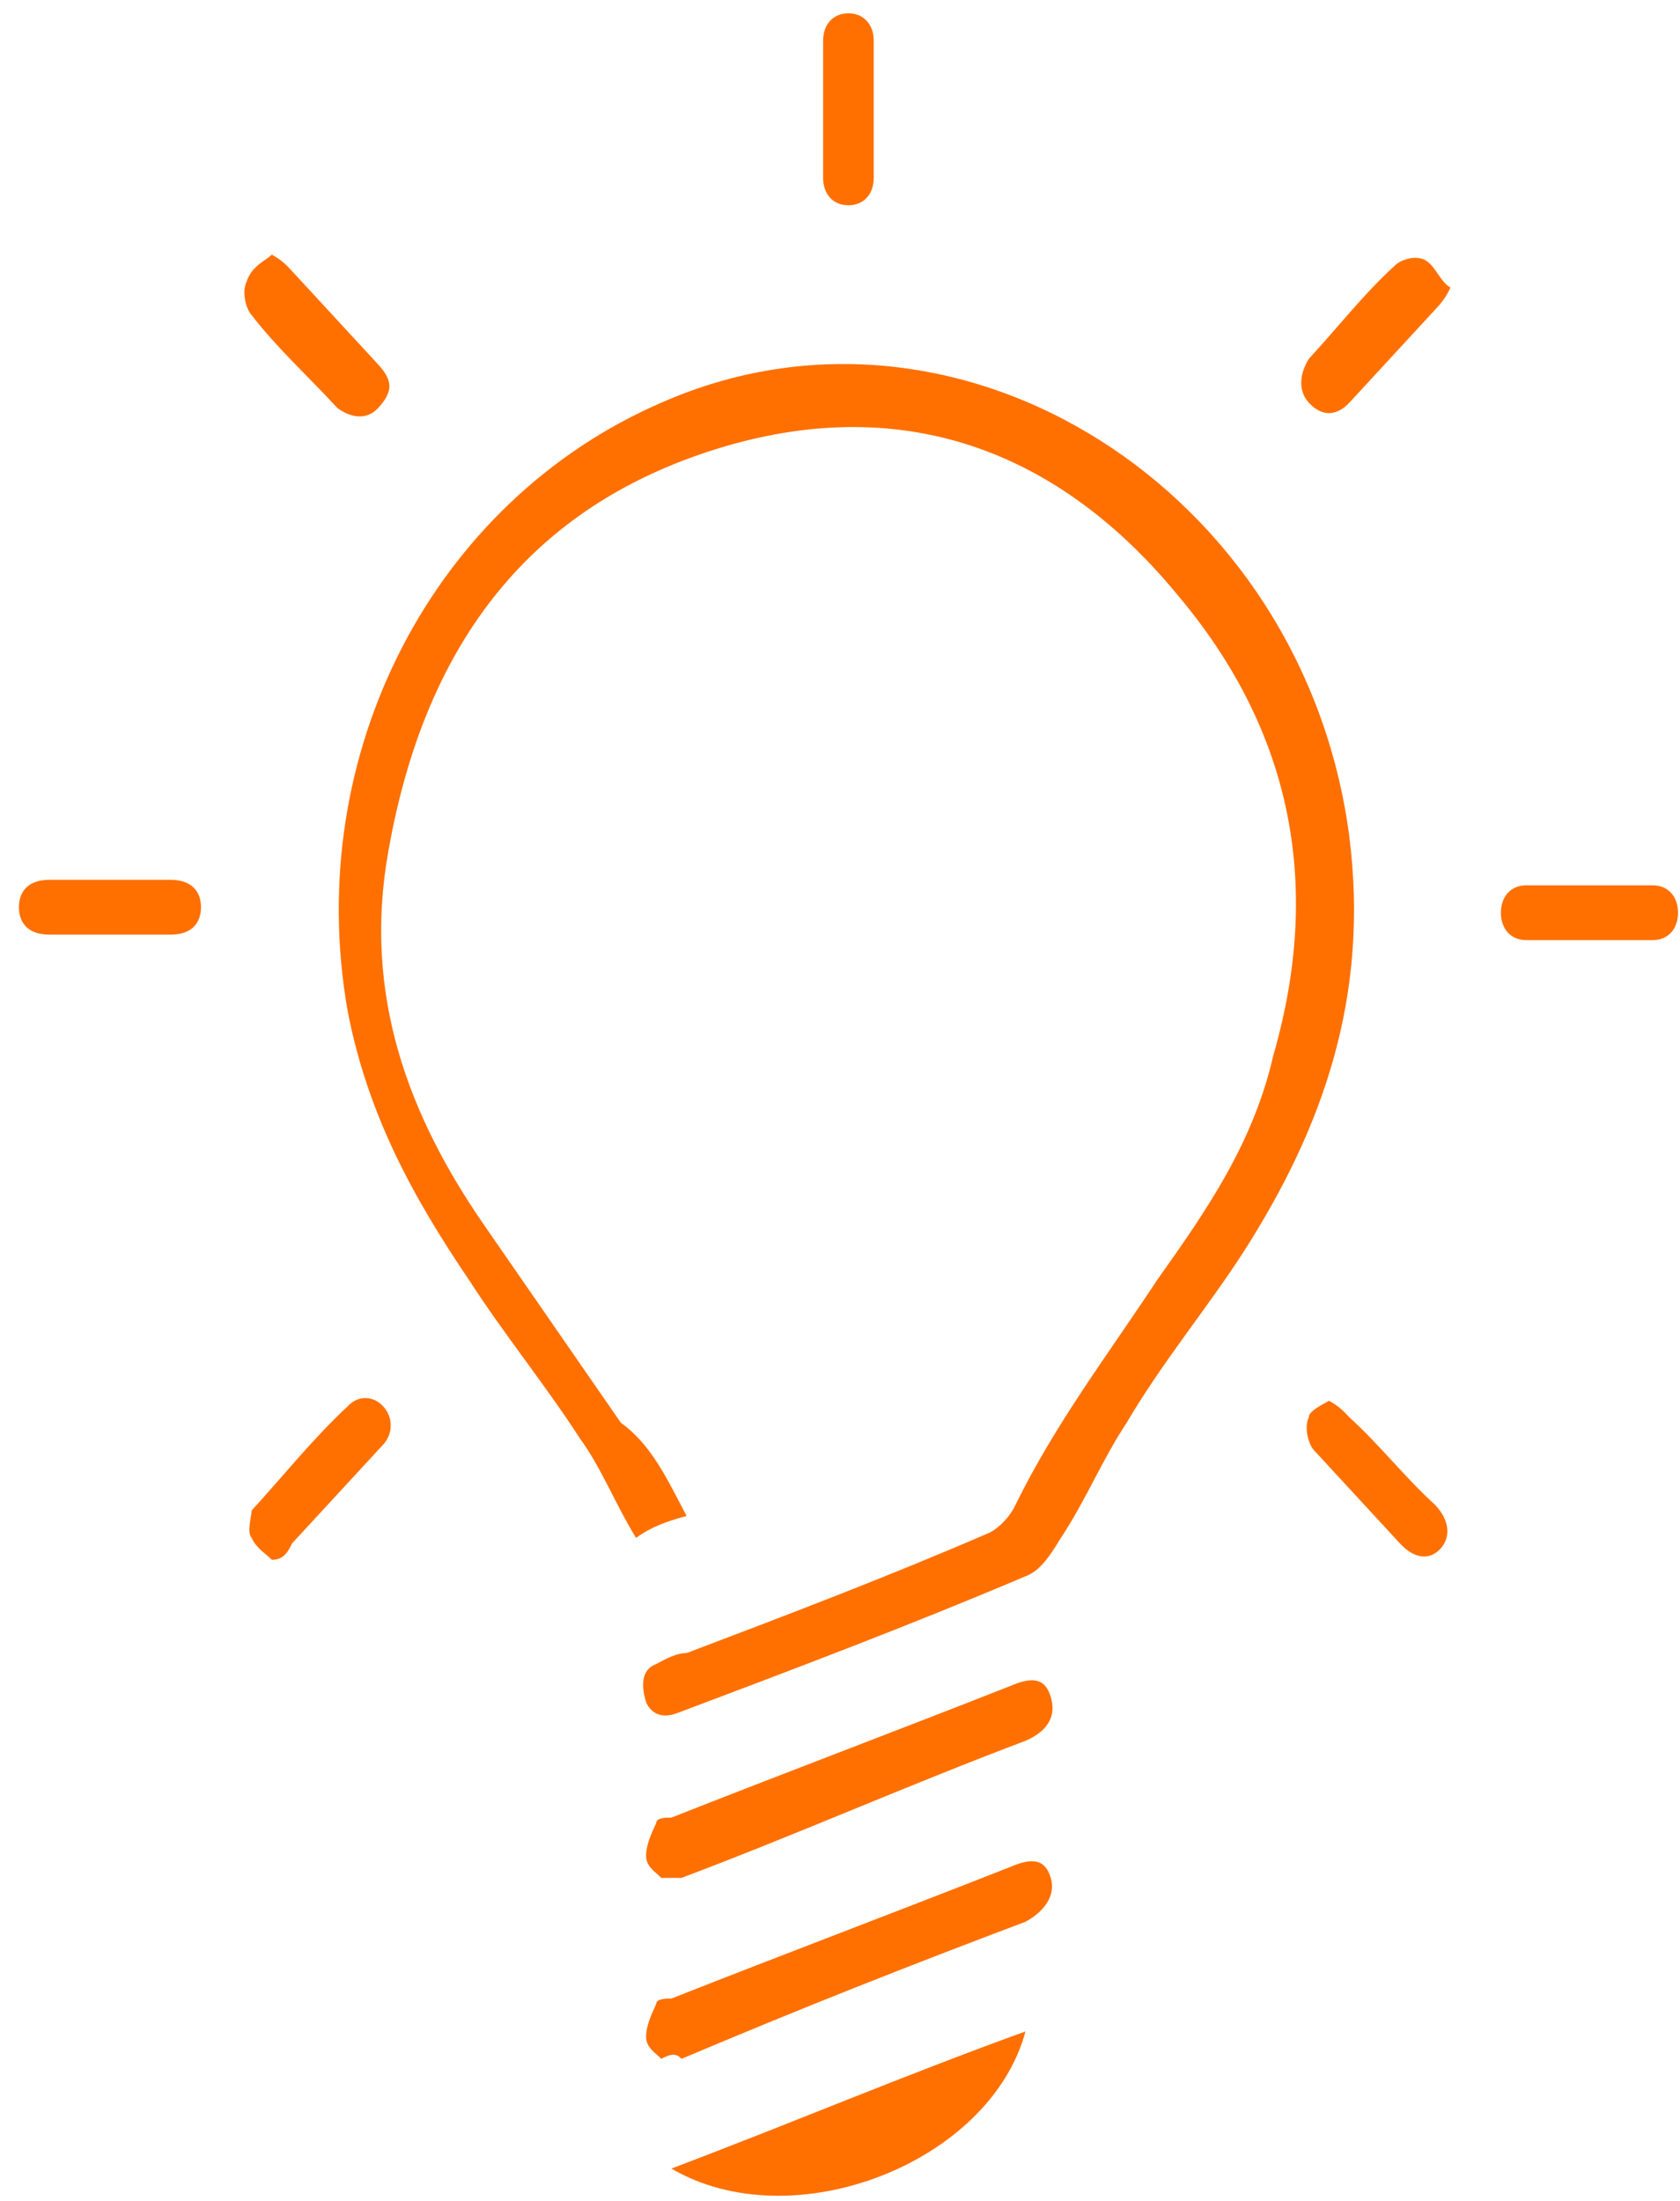 <svg width="42" height="55" viewBox="0 0 42 55" fill="none" xmlns="http://www.w3.org/2000/svg">
<g id="Group">
<g id="Group_2">
<g id="Group_3">
<path id="Vector" d="M17.165 37.884C16.66 38.021 16.28 38.158 15.901 38.432C15.395 37.61 15.016 36.65 14.51 35.965C13.625 34.595 12.613 33.361 11.728 31.991C10.337 29.935 9.199 27.879 8.693 25.276C7.555 18.834 10.842 12.53 16.533 10.063C23.994 6.774 32.593 12.256 33.731 20.89C34.237 24.864 33.099 28.154 31.076 31.305C30.191 32.676 29.052 34.047 28.167 35.554C27.535 36.513 27.156 37.473 26.523 38.432C26.27 38.843 26.017 39.254 25.638 39.391C22.73 40.625 19.821 41.721 16.913 42.817C16.533 42.954 16.28 42.817 16.154 42.543C16.027 42.132 16.027 41.721 16.407 41.584C16.66 41.447 16.913 41.31 17.165 41.31C19.695 40.351 22.224 39.391 24.753 38.295C25.006 38.158 25.259 37.884 25.385 37.61C26.397 35.554 27.661 33.909 28.926 31.991C30.191 30.209 31.329 28.565 31.834 26.372C33.099 21.986 32.214 18.149 29.432 14.86C26.27 11.023 22.224 9.789 17.671 11.297C13.119 12.804 10.59 16.23 9.704 21.301C9.072 24.864 10.21 27.879 12.107 30.62C13.245 32.265 14.383 33.909 15.521 35.554C16.28 36.102 16.66 36.924 17.165 37.884Z" fill="#FF7000"/>
<path id="Vector_2" d="M16.532 51.451C16.405 51.314 16.152 51.177 16.152 50.903C16.152 50.629 16.279 50.355 16.405 50.081C16.405 49.944 16.658 49.944 16.785 49.944C19.567 48.847 22.475 47.751 25.257 46.655C25.89 46.381 26.142 46.518 26.269 46.929C26.395 47.34 26.142 47.751 25.637 48.025C22.728 49.121 19.946 50.218 17.038 51.451C16.911 51.314 16.785 51.314 16.532 51.451Z" fill="#FF7000"/>
<path id="Vector_3" d="M16.532 46.929C16.405 46.792 16.152 46.655 16.152 46.381C16.152 46.107 16.279 45.833 16.405 45.559C16.405 45.422 16.658 45.422 16.785 45.422C19.567 44.325 22.475 43.229 25.257 42.133C25.89 41.858 26.142 41.995 26.269 42.407C26.395 42.818 26.269 43.229 25.637 43.503C22.728 44.599 19.946 45.833 17.038 46.929C16.911 46.929 16.785 46.929 16.532 46.929Z" fill="#FF7000"/>
<path id="Vector_4" d="M25.637 50.766C24.752 54.055 19.82 55.974 16.785 54.192C19.694 53.096 22.602 51.862 25.637 50.766Z" fill="#FF7000"/>
<path id="Vector_5" d="M21.843 2.8C21.843 3.348 21.843 3.897 21.843 4.445C21.843 4.856 21.59 5.13 21.21 5.13C20.831 5.13 20.578 4.856 20.578 4.445C20.578 3.348 20.578 2.252 20.578 1.019C20.578 0.607 20.831 0.333 21.21 0.333C21.59 0.333 21.843 0.607 21.843 1.019C21.843 1.567 21.843 2.252 21.843 2.8Z" fill="#FF7000"/>
<path id="Vector_6" d="M2.749 21.987C3.255 21.987 3.761 21.987 4.266 21.987C4.772 21.987 5.025 22.261 5.025 22.672C5.025 23.083 4.772 23.357 4.266 23.357C3.255 23.357 2.243 23.357 1.231 23.357C0.726 23.357 0.473 23.083 0.473 22.672C0.473 22.261 0.726 21.987 1.231 21.987C1.737 21.987 2.243 21.987 2.749 21.987Z" fill="#FF7000"/>
<path id="Vector_7" d="M39.673 23.494C39.167 23.494 38.662 23.494 38.156 23.494C37.776 23.494 37.523 23.22 37.523 22.809C37.523 22.398 37.776 22.124 38.156 22.124C39.167 22.124 40.306 22.124 41.317 22.124C41.697 22.124 41.95 22.398 41.95 22.809C41.95 23.22 41.697 23.494 41.317 23.494C40.685 23.494 40.179 23.494 39.673 23.494Z" fill="#FF7000"/>
<path id="Vector_8" d="M6.794 6.363C7.047 6.5 7.173 6.637 7.3 6.774C8.059 7.597 8.691 8.282 9.45 9.104C9.829 9.515 9.829 9.789 9.45 10.2C9.197 10.475 8.817 10.475 8.438 10.2C7.679 9.378 6.921 8.693 6.288 7.871C6.162 7.734 6.035 7.322 6.162 7.048C6.288 6.637 6.668 6.5 6.794 6.363Z" fill="#FF7000"/>
<path id="Vector_9" d="M33.226 35.006C33.479 35.143 33.605 35.28 33.732 35.417C34.491 36.102 35.123 36.925 35.882 37.61C36.261 38.021 36.261 38.432 36.008 38.706C35.755 38.98 35.376 38.98 34.997 38.569C34.238 37.747 33.606 37.062 32.847 36.239C32.72 36.102 32.594 35.691 32.72 35.417C32.72 35.28 32.973 35.143 33.226 35.006Z" fill="#FF7000"/>
<path id="Vector_10" d="M36.262 7.186C36.135 7.46 36.009 7.597 35.882 7.734C35.124 8.556 34.491 9.241 33.733 10.064C33.48 10.338 33.1 10.475 32.721 10.064C32.468 9.79 32.468 9.378 32.721 8.967C33.48 8.145 34.112 7.323 34.871 6.638C34.997 6.5 35.377 6.363 35.629 6.5C35.882 6.638 36.009 7.049 36.262 7.186Z" fill="#FF7000"/>
<path id="Vector_11" d="M6.796 38.98C6.67 38.843 6.417 38.706 6.291 38.432C6.164 38.295 6.291 37.884 6.291 37.747C7.049 36.925 7.808 35.965 8.693 35.143C8.946 34.869 9.326 34.869 9.578 35.143C9.831 35.417 9.831 35.828 9.578 36.102C8.82 36.925 8.061 37.747 7.302 38.569C7.176 38.843 7.049 38.98 6.796 38.98Z" fill="#FF7000"/>
</g>
</g>
</g>
</svg>
